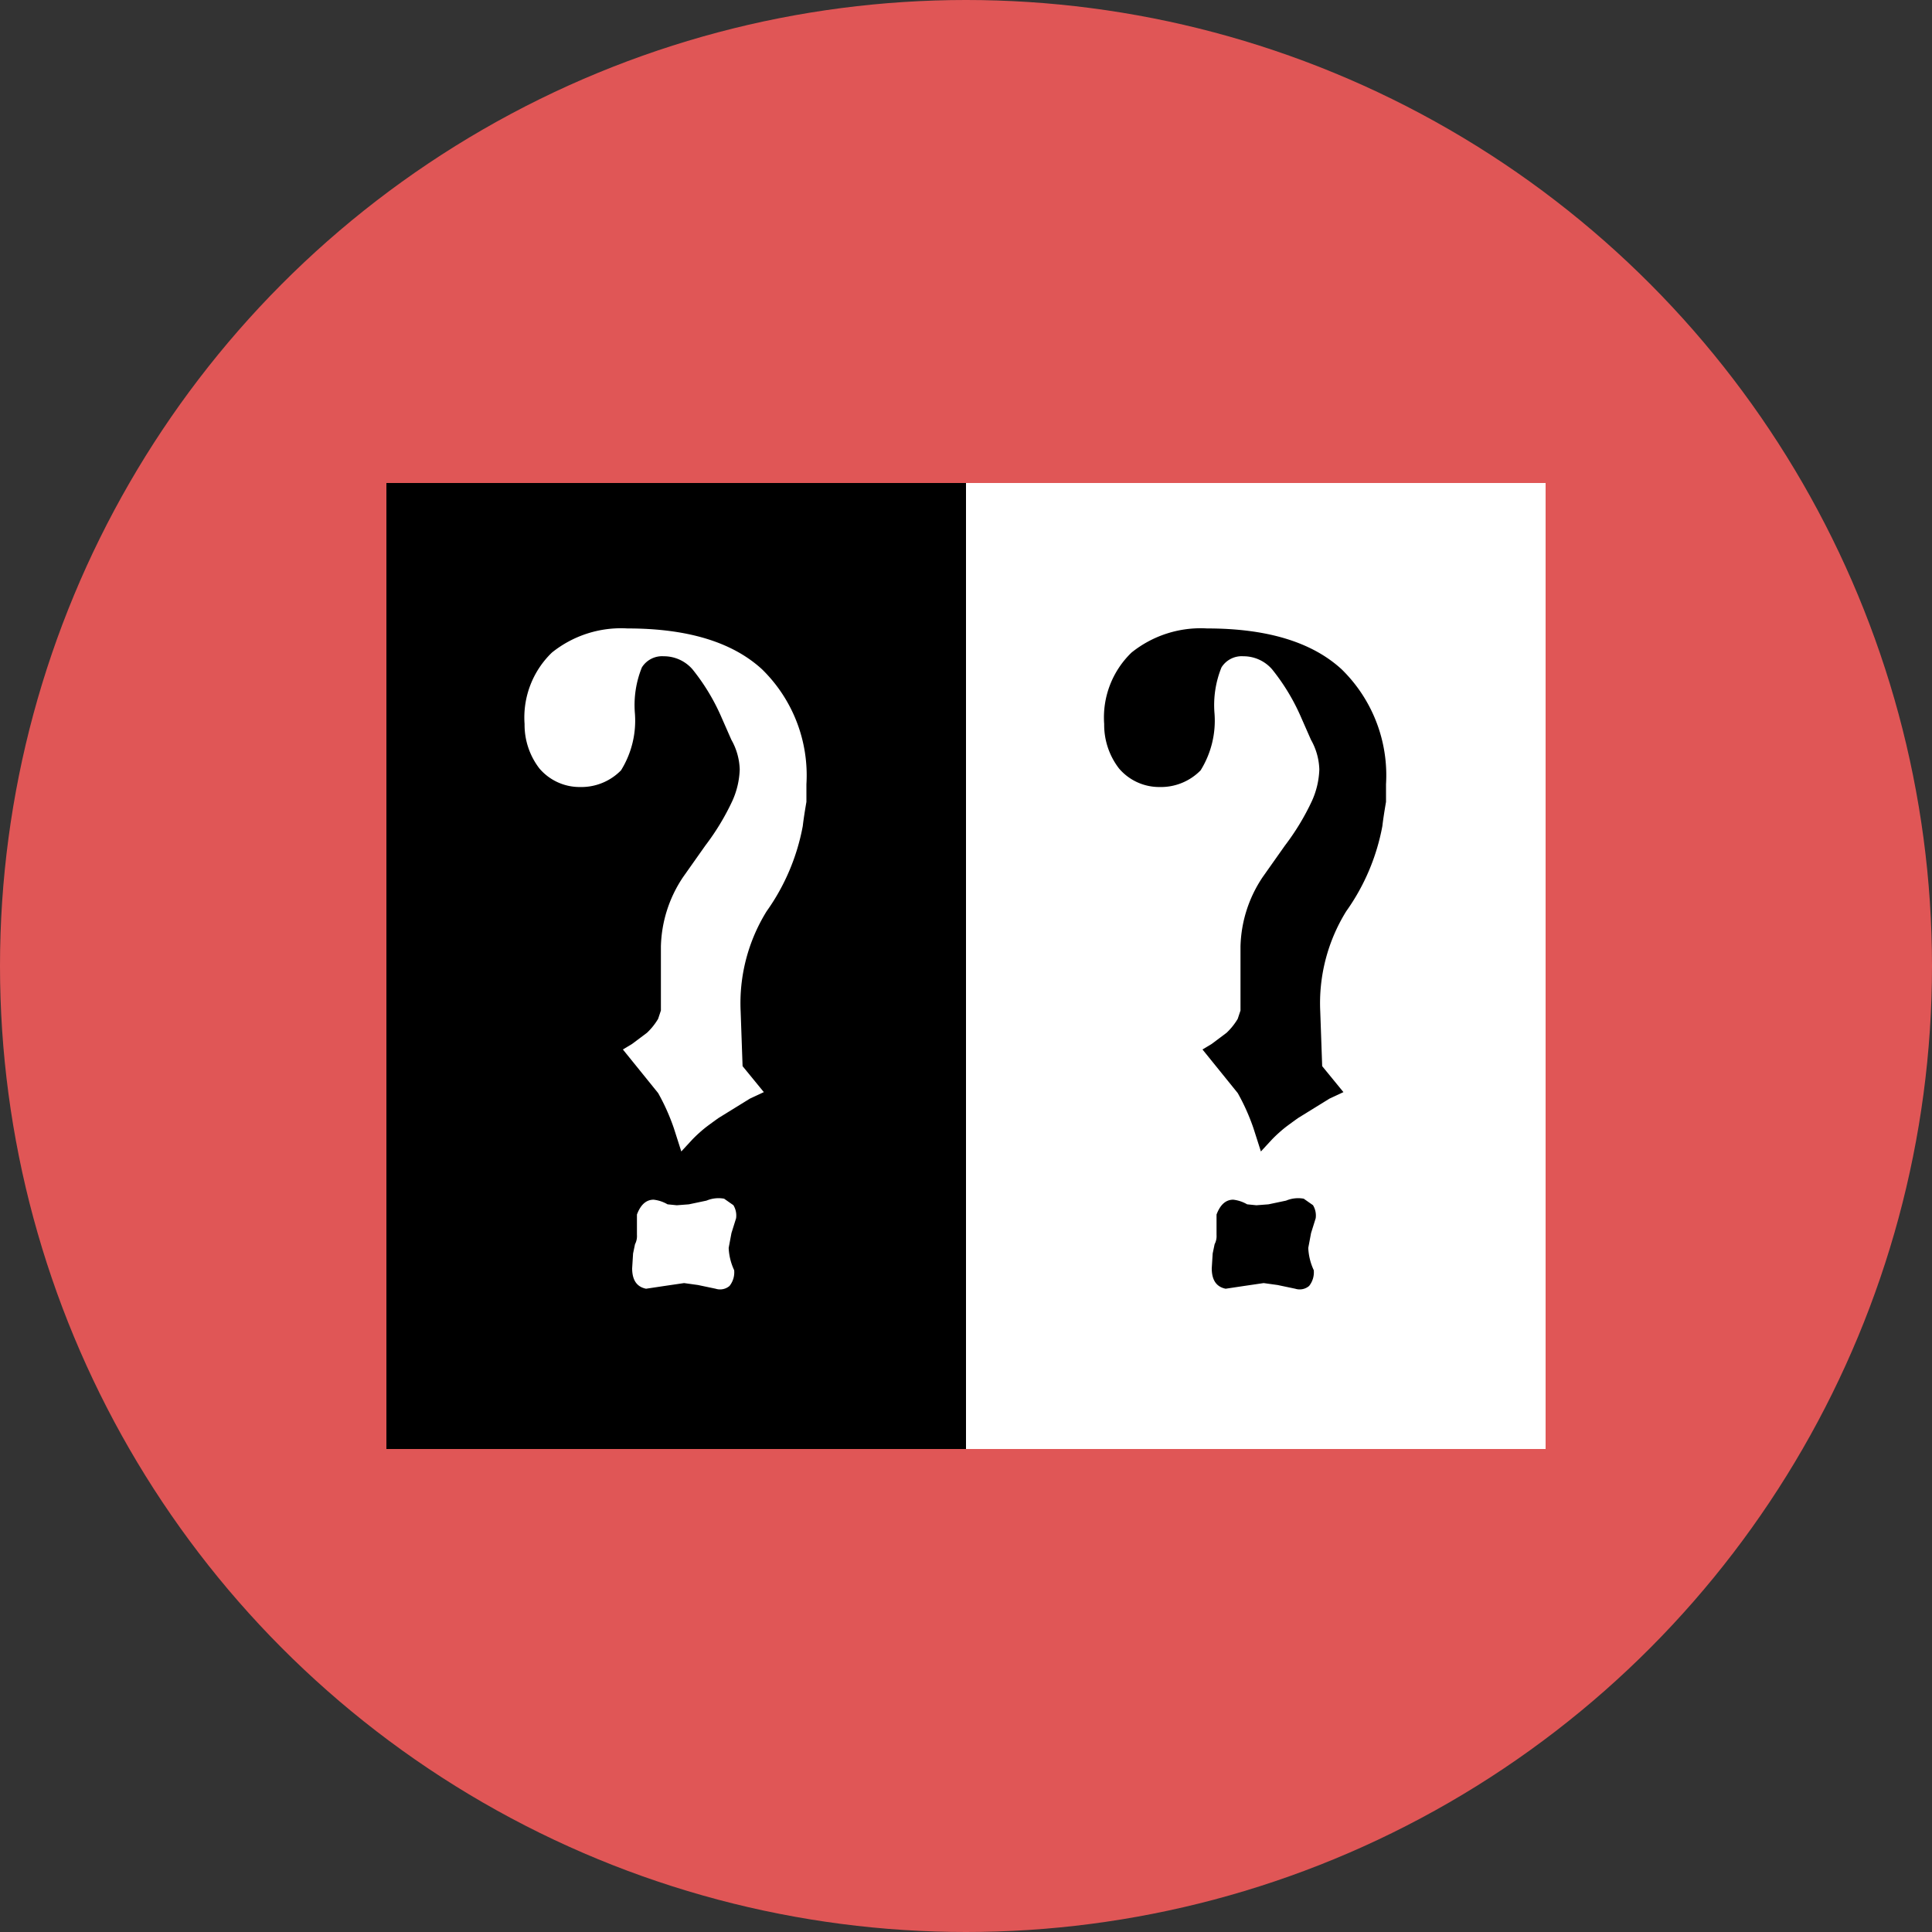 <svg xmlns="http://www.w3.org/2000/svg" width="100" height="100" viewBox="0 0 100 100">
  <rect x="0" y="0" width="100" height="100" fill="#333333" stroke="none"/>
  <g id="tilecheck" transform="translate(-721 -184)">
    <circle id="타원_2" data-name="타원 2" cx="50" cy="50" r="50" transform="translate(721 184)" fill="#e05656"/>
    <rect id="사각형_16" data-name="사각형 16" width="30" height="50" transform="translate(741 209)"/>
    <path id="패스_25" data-name="패스 25" d="M6.552-25.248A11.069,11.069,0,0,1,4.68-20.832a9.029,9.029,0,0,0-1.344,5.184l.1,2.832,1.1,1.344-.72.336L2.184-10.128q-.336.24-.624.456a7.191,7.191,0,0,0-.72.648L.264-8.4-.12-9.6a10.881,10.881,0,0,0-.816-1.824L-2.76-13.68l.48-.288.768-.576a3.343,3.343,0,0,0,.576-.72l.144-.432v-3.312a6.717,6.717,0,0,1,1.152-3.6L1.512-24.24a12.475,12.475,0,0,0,1.392-2.3,4.274,4.274,0,0,0,.384-1.632,3.3,3.3,0,0,0-.432-1.536l-.528-1.2A10.8,10.8,0,0,0,.84-33.36a1.962,1.962,0,0,0-1.488-.672,1.234,1.234,0,0,0-1.128.576,5.2,5.2,0,0,0-.36,2.4,4.872,4.872,0,0,1-.72,2.928,2.873,2.873,0,0,1-2.112.864,2.734,2.734,0,0,1-2.112-.96,3.7,3.7,0,0,1-.768-2.3,4.666,4.666,0,0,1,1.416-3.7A5.714,5.714,0,0,1-2.52-35.472q4.656,0,6.96,2.112a7.668,7.668,0,0,1,2.3,5.952v.912Q6.6-25.68,6.552-25.248ZM3.1-4.944l-.24.768-.144.768A3.023,3.023,0,0,0,3-2.256a1.13,1.13,0,0,1-.24.816.755.755,0,0,1-.72.144l-.912-.192-.72-.1L-.6-1.44l-.96.144q-.72-.144-.72-1.056l.048-.768.1-.48a.9.9,0,0,0,.1-.48V-5.136q.288-.768.864-.768a1.842,1.842,0,0,1,.72.24l.48.048.624-.048.912-.192a1.609,1.609,0,0,1,.912-.1l.48.336A1.031,1.031,0,0,1,3.1-4.944Z" transform="translate(756 252)" fill="#fff"/>
    <rect id="사각형_17" data-name="사각형 17" width="30" height="50" transform="translate(771 209)" fill="#fff"/>
    <path id="패스_24" data-name="패스 24" d="M6.552-25.248A11.069,11.069,0,0,1,4.68-20.832a9.029,9.029,0,0,0-1.344,5.184l.1,2.832,1.1,1.344-.72.336L2.184-10.128q-.336.24-.624.456a7.191,7.191,0,0,0-.72.648L.264-8.4-.12-9.6a10.881,10.881,0,0,0-.816-1.824L-2.76-13.68l.48-.288.768-.576a3.343,3.343,0,0,0,.576-.72l.144-.432v-3.312a6.717,6.717,0,0,1,1.152-3.6L1.512-24.24a12.475,12.475,0,0,0,1.392-2.3,4.274,4.274,0,0,0,.384-1.632,3.3,3.3,0,0,0-.432-1.536l-.528-1.2A10.8,10.8,0,0,0,.84-33.36a1.962,1.962,0,0,0-1.488-.672,1.234,1.234,0,0,0-1.128.576,5.2,5.2,0,0,0-.36,2.4,4.872,4.872,0,0,1-.72,2.928,2.873,2.873,0,0,1-2.112.864,2.734,2.734,0,0,1-2.112-.96,3.7,3.7,0,0,1-.768-2.3,4.666,4.666,0,0,1,1.416-3.7A5.714,5.714,0,0,1-2.52-35.472q4.656,0,6.96,2.112a7.668,7.668,0,0,1,2.3,5.952v.912Q6.6-25.68,6.552-25.248ZM3.1-4.944l-.24.768-.144.768A3.023,3.023,0,0,0,3-2.256a1.13,1.13,0,0,1-.24.816.755.755,0,0,1-.72.144l-.912-.192-.72-.1L-.6-1.44l-.96.144q-.72-.144-.72-1.056l.048-.768.1-.48a.9.9,0,0,0,.1-.48V-5.136q.288-.768.864-.768a1.842,1.842,0,0,1,.72.24l.48.048.624-.048.912-.192a1.609,1.609,0,0,1,.912-.1l.48.336A1.031,1.031,0,0,1,3.1-4.944Z" transform="translate(786 252)"/>
  </g>
</svg>
